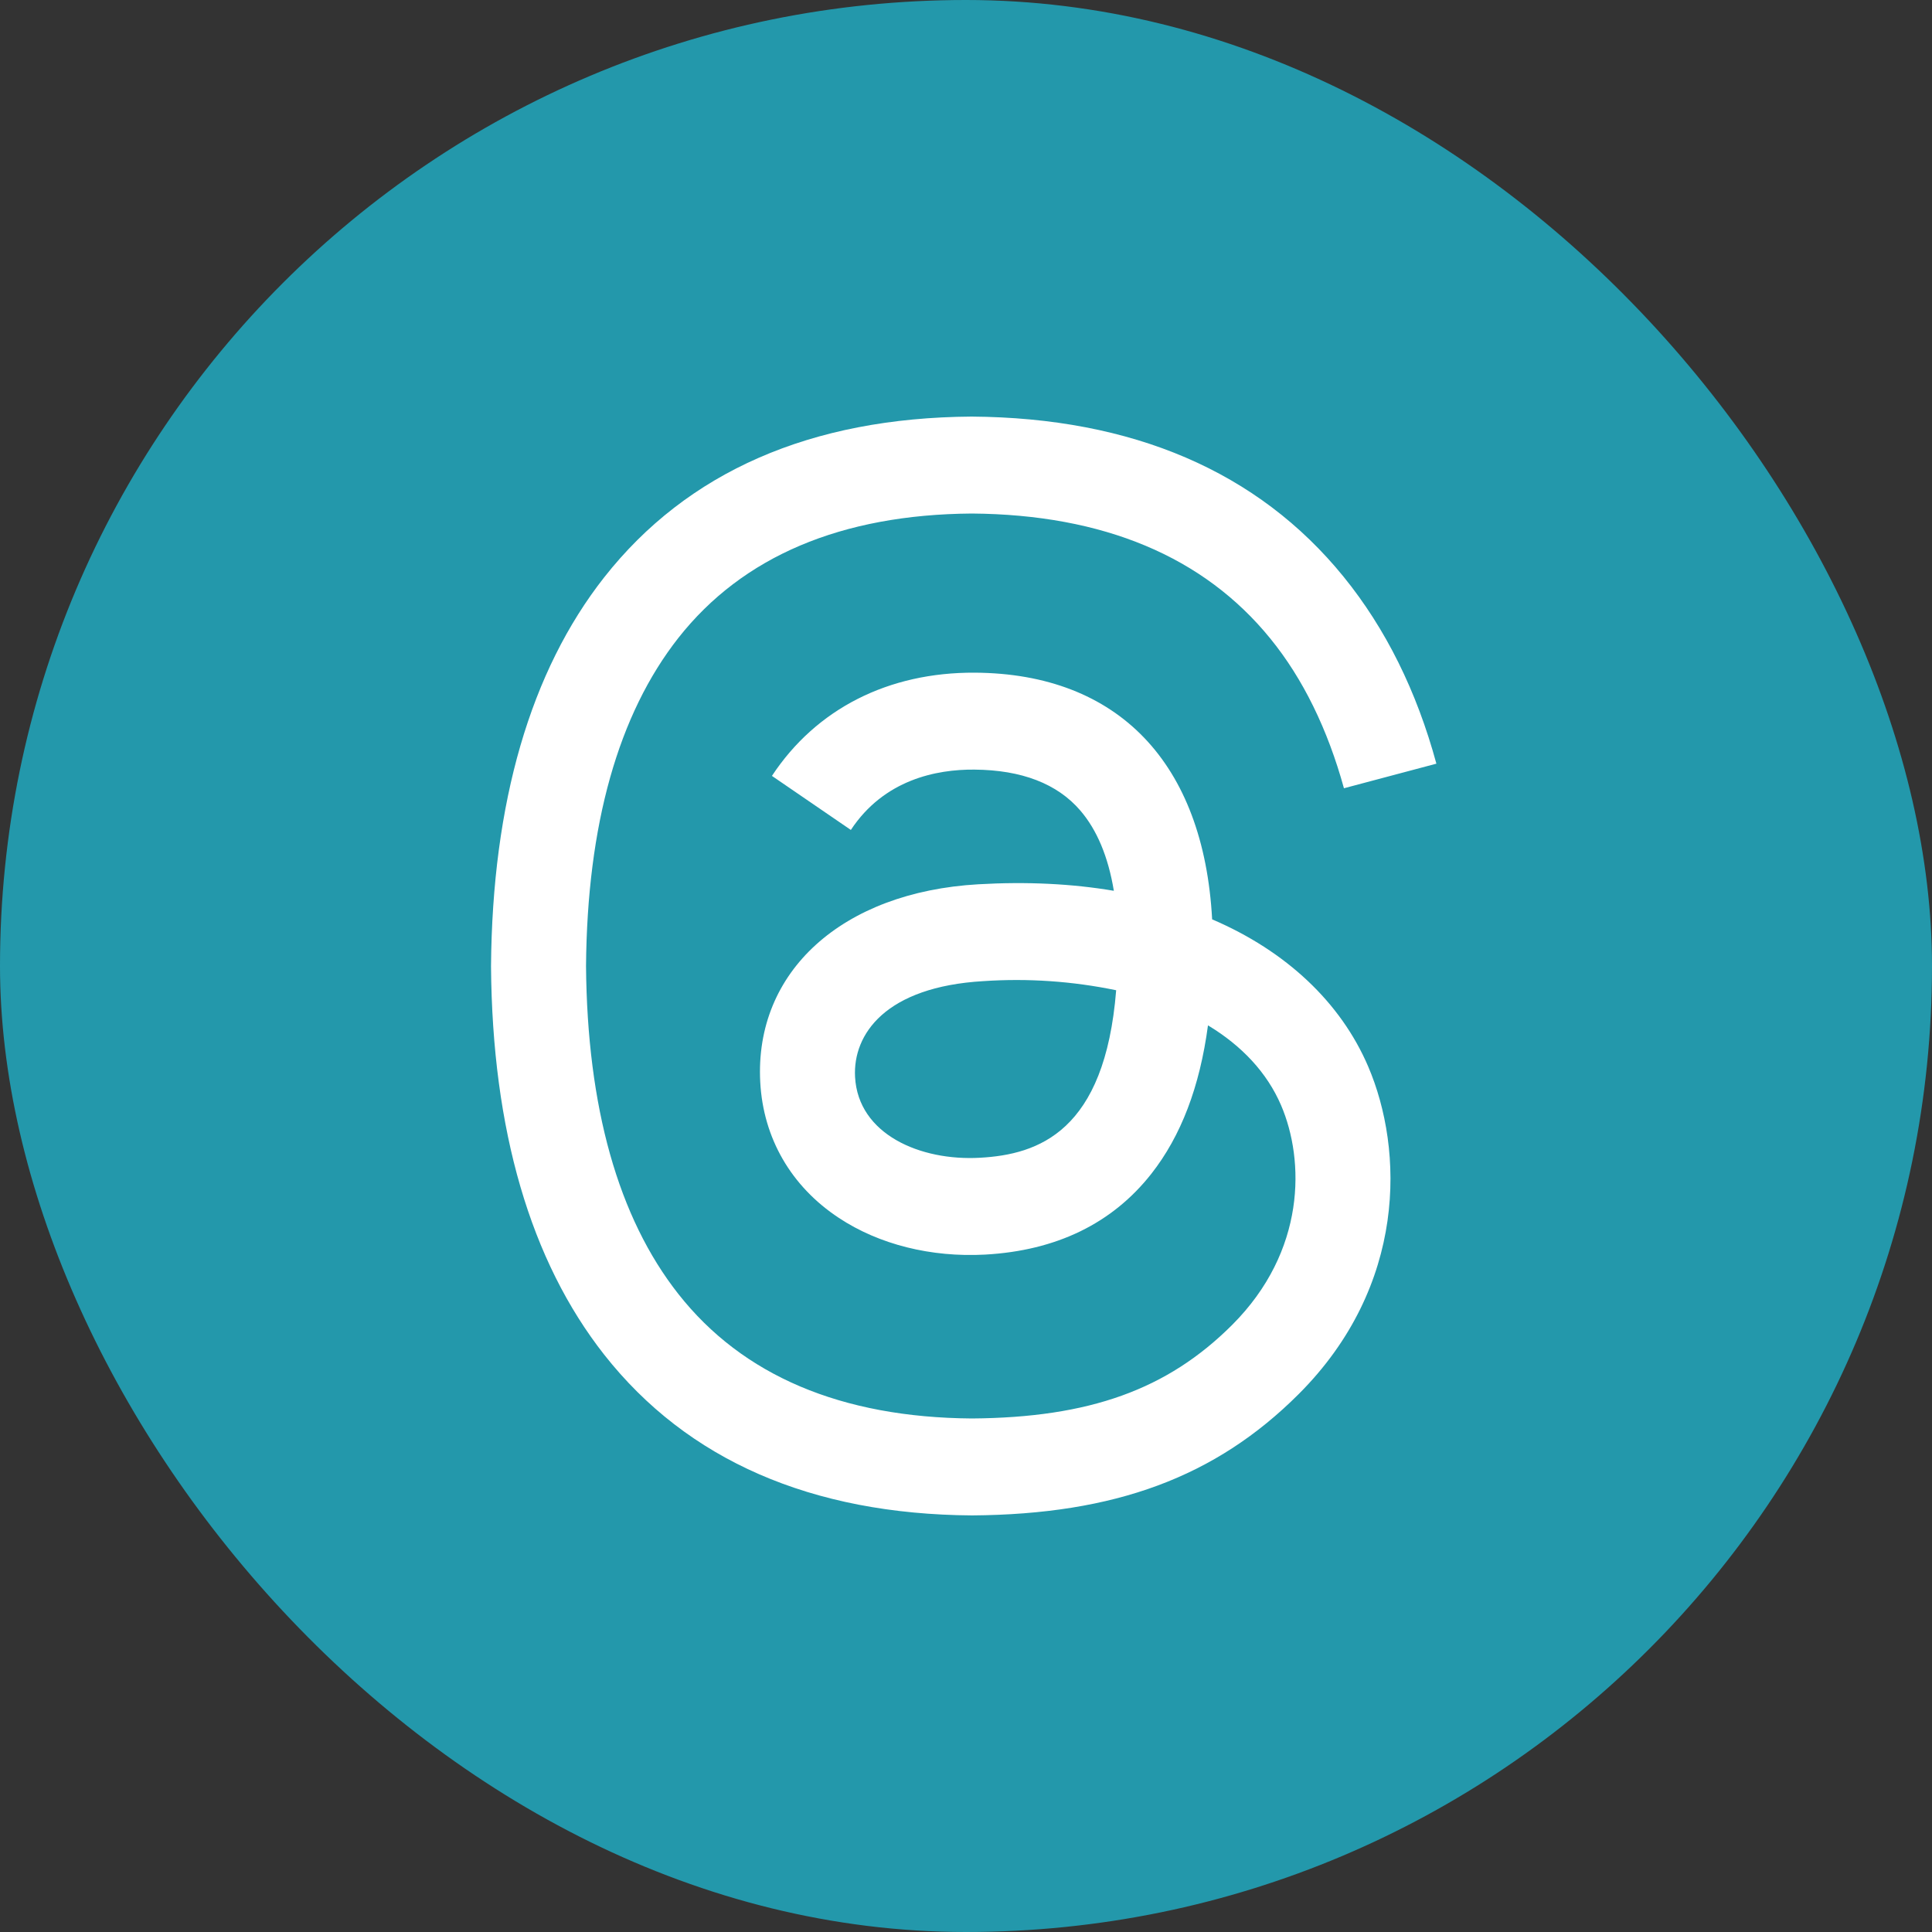 <svg width="40" height="40" viewBox="0 0 40 40" fill="none" xmlns="http://www.w3.org/2000/svg">
<rect x="0" y="0" width="40" height="40" fill="#333333" stroke="none"/>
<rect width="40" height="40" rx="20" fill="#2398AB"/>
<path d="M25.096 19.034C24.921 15.798 23.153 13.945 20.185 13.927C18.395 13.916 16.899 14.674 15.982 16.064L17.616 17.183C18.303 16.142 19.387 15.927 20.173 15.934C21.151 15.941 21.888 16.225 22.365 16.779C22.712 17.182 22.945 17.74 23.061 18.443C22.194 18.296 21.256 18.25 20.255 18.308C17.432 18.47 15.618 20.117 15.74 22.404C15.802 23.564 16.379 24.563 17.367 25.215C18.201 25.767 19.278 26.035 20.395 25.975C21.871 25.893 23.029 25.33 23.838 24.301C24.451 23.519 24.839 22.505 25.01 21.229C25.714 21.653 26.234 22.211 26.523 22.883C27.013 24.025 27.041 25.901 25.51 27.431C24.169 28.77 22.557 29.35 20.121 29.368C17.418 29.348 15.374 28.48 14.045 26.791C12.8 25.21 12.157 22.924 12.133 20C12.157 17.075 12.801 14.79 14.045 13.207C15.374 11.519 17.418 10.652 20.121 10.632C22.843 10.653 24.922 11.523 26.302 13.222C26.979 14.054 27.488 15.1 27.825 16.32L29.739 15.811C29.33 14.308 28.689 13.014 27.817 11.94C26.048 9.762 23.448 8.648 20.114 8.625C16.787 8.648 14.229 9.768 12.51 11.952C10.982 13.896 10.192 16.617 10.166 20.008C10.192 23.398 10.982 26.104 12.51 28.048C14.23 30.232 16.8 31.352 20.126 31.375C23.085 31.354 25.169 30.58 26.886 28.865C29.134 26.619 29.066 23.806 28.326 22.079C27.757 20.752 26.625 19.689 25.098 19.035L25.096 19.034ZM20.289 23.97C19.052 24.04 17.767 23.485 17.703 22.296C17.656 21.414 18.331 20.43 20.364 20.313C21.284 20.251 22.207 20.315 23.109 20.502C22.875 23.429 21.5 23.903 20.289 23.97Z" fill="white"/>
</svg>
